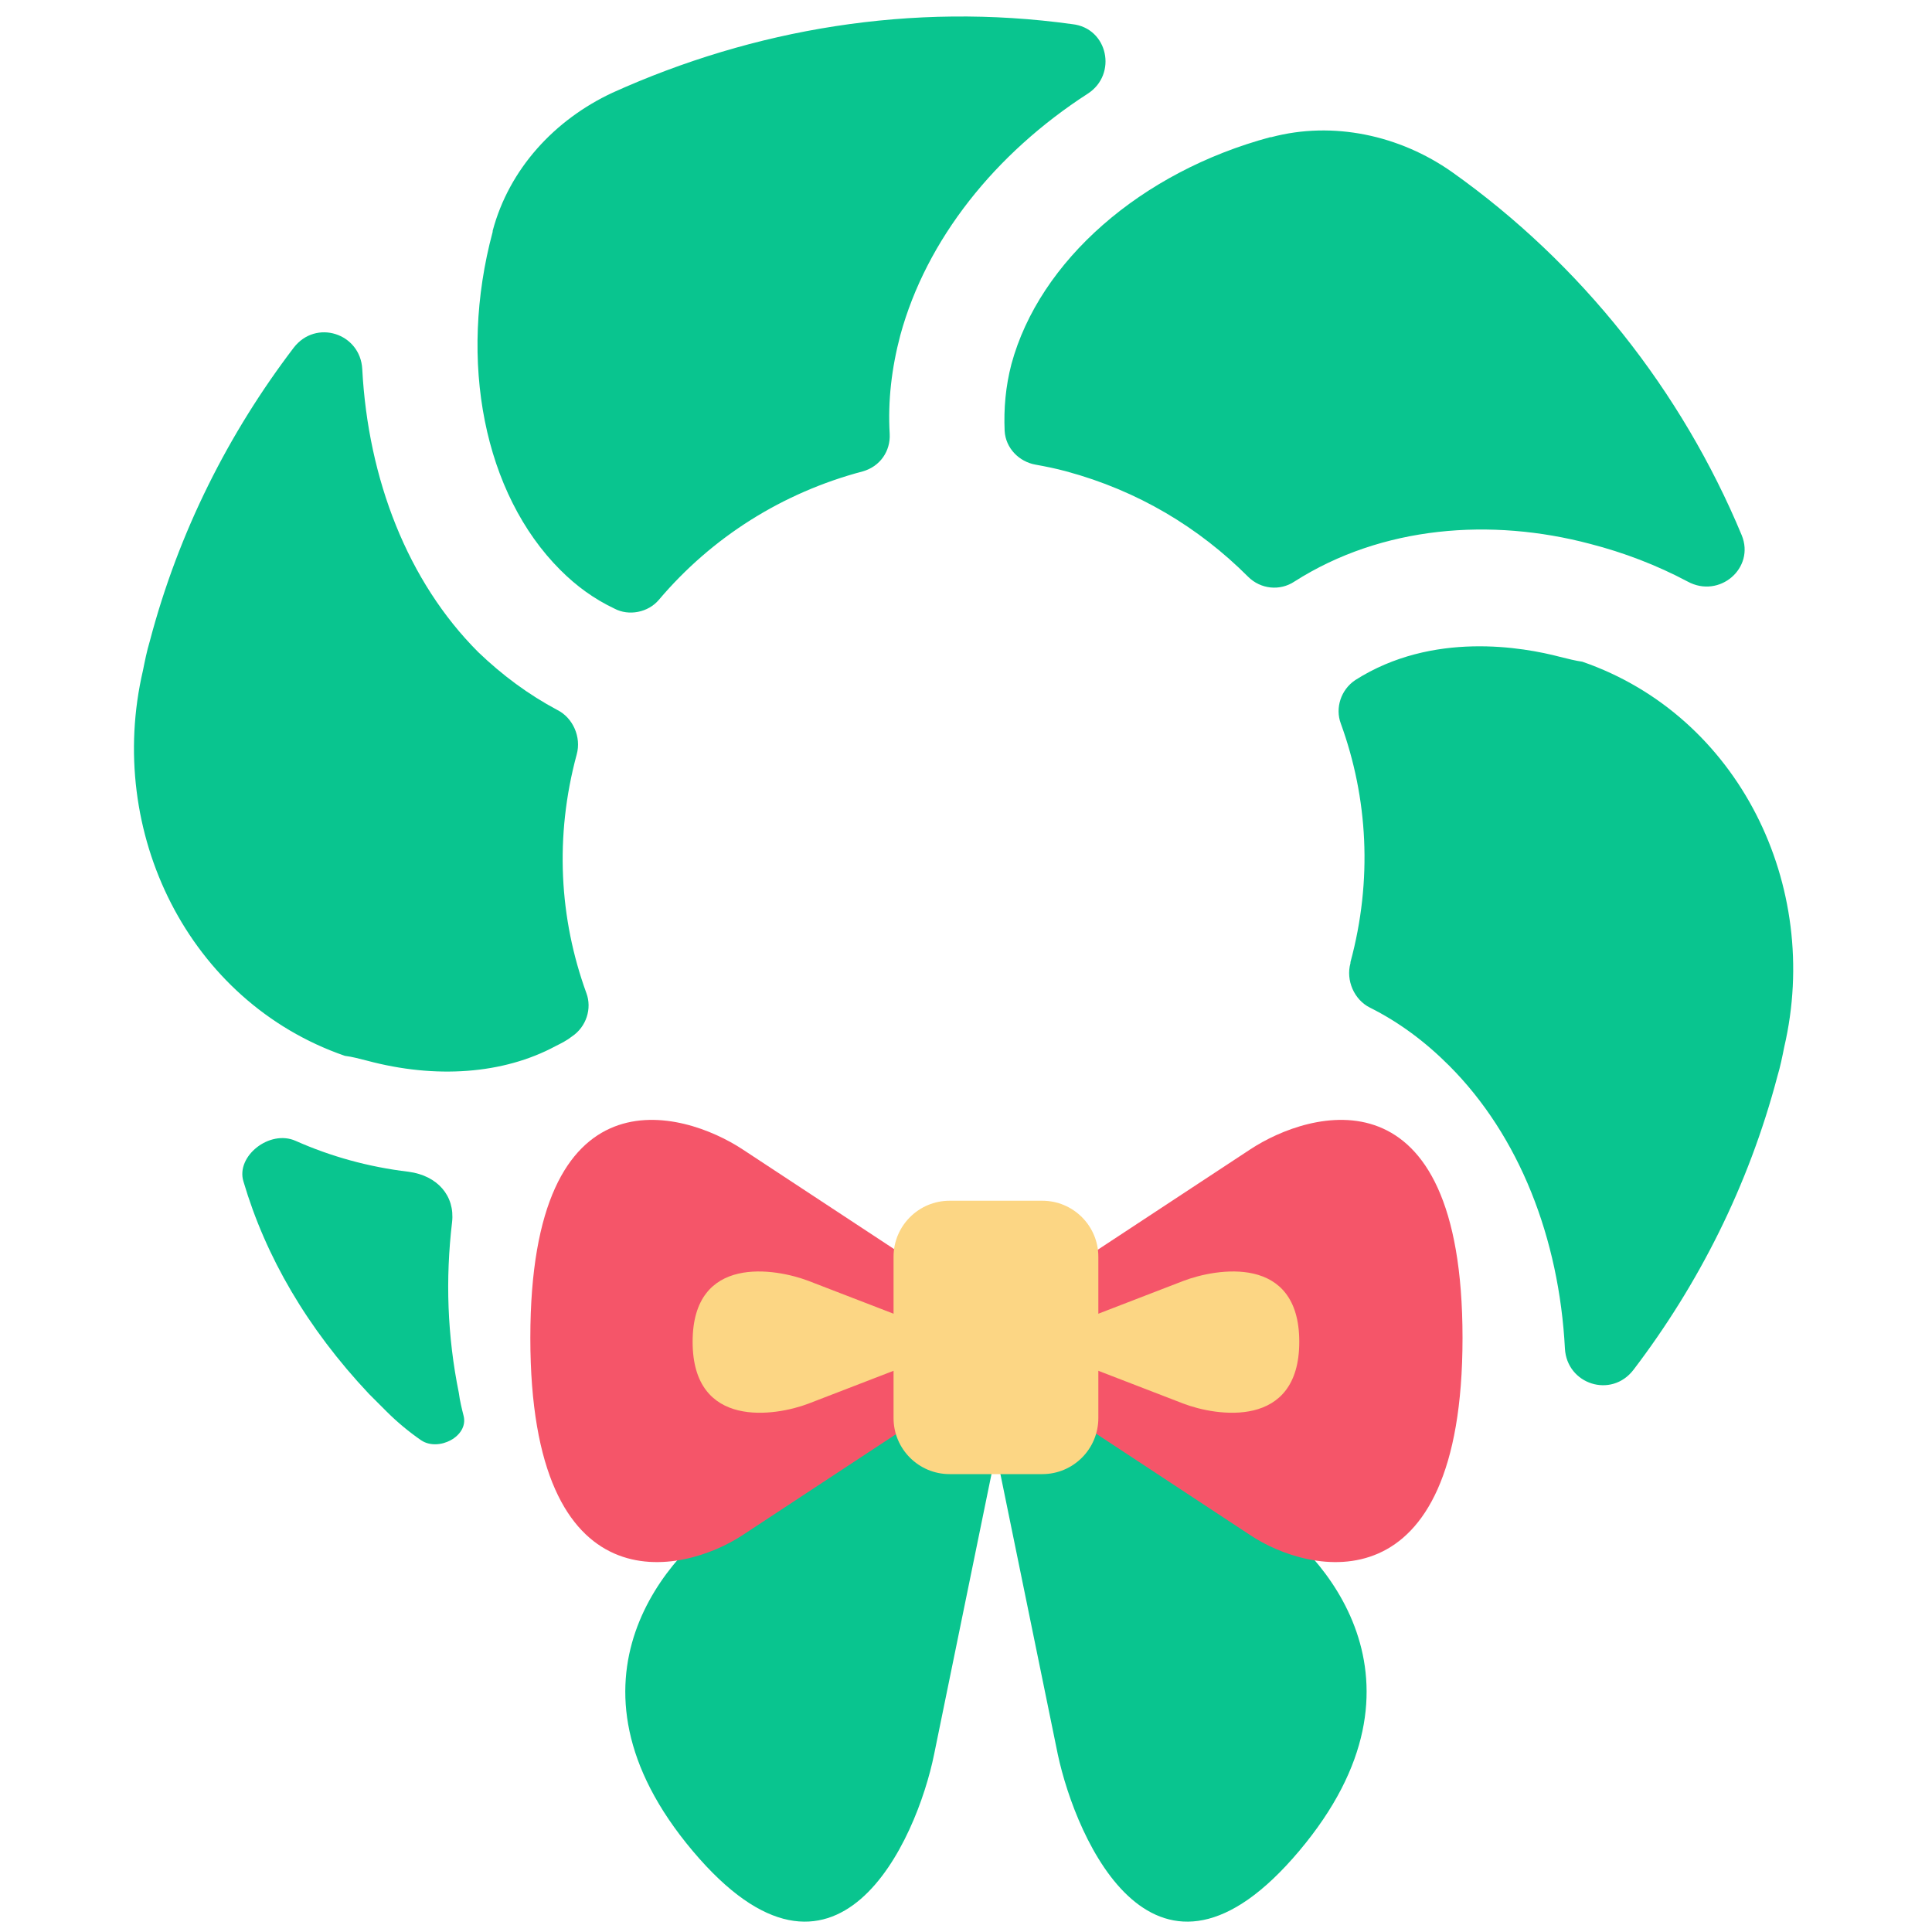 <?xml version="1.0" standalone="no"?><!DOCTYPE svg PUBLIC "-//W3C//DTD SVG 1.1//EN" "http://www.w3.org/Graphics/SVG/1.1/DTD/svg11.dtd"><svg class="icon" width="200px" height="200.00px" viewBox="0 0 1024 1024" version="1.1" xmlns="http://www.w3.org/2000/svg"><path d="M296.96 302.08c8.704 8.704 17.92 15.36 28.672 20.48 7.68 4.096 17.92 2.048 23.552-4.608C377.344 284.672 414.72 261.12 457.216 249.856c9.216-2.56 14.848-10.752 14.336-19.968-1.024-17.408 1.024-34.816 5.632-52.224 13.824-50.688 50.176-96.256 99.328-128 15.872-10.24 10.752-34.816-8.192-36.864C483.328 1.024 399.36 15.36 324.608 49.152c-30.72 14.336-54.784 40.448-63.488 73.216v0.512c-18.432 68.608-4.608 138.752 35.84 179.2zM194.56 562.176c36.352 9.728 72.192 7.168 99.84-7.68 3.072-1.536 6.144-3.072 8.704-5.12 7.68-5.12 10.752-14.848 7.68-23.04-14.336-39.424-16.896-82.944-5.12-126.464 2.56-9.216-2.048-19.456-10.24-23.552-15.36-8.192-29.184-18.432-41.984-30.72-37.376-37.376-58.368-91.648-61.44-150.016-1.024-18.944-24.576-26.624-36.352-11.264-34.304 45.056-60.928 97.28-76.288 155.648-1.536 5.12-2.56 10.24-3.584 15.36-19.968 85.504 24.064 175.616 107.008 204.288 4.096 0.512 7.68 1.536 11.776 2.56zM245.76 750.592c-1.024-4.096-2.048-8.192-2.56-12.288-6.144-30.208-7.168-60.416-3.584-90.624 1.536-13.824-7.68-24.576-23.04-26.624-21.504-2.56-41.472-8.192-59.904-16.384-13.824-6.144-31.744 8.192-27.648 21.504 11.776 39.936 33.792 77.824 66.56 112.64l9.216 9.216c5.632 5.632 11.776 10.752 18.432 15.36 9.216 6.144 25.088-2.048 22.528-12.8zM923.136 283.648c-31.744-76.288-84.992-143.872-153.6-192.512-27.648-19.456-62.976-27.136-95.744-18.432h-0.512c-68.608 18.432-122.368 65.536-137.216 120.32-3.072 11.776-4.096 23.552-3.584 35.328 0.512 9.216 7.68 16.384 16.384 17.92 5.632 1.024 10.752 2.048 16.384 3.584 37.888 10.24 70.144 29.696 96.256 55.808 6.656 6.656 16.896 7.68 24.576 2.56 46.592-29.696 104.448-33.792 156.672-19.968 17.92 4.608 35.328 11.264 51.712 19.968 16.896 9.216 35.84-7.168 28.672-24.576zM826.88 348.16c-19.456-5.12-67.584-13.824-108.544 12.288-7.68 5.12-10.752 14.848-7.68 23.04 14.336 39.424 16.896 82.944 5.12 126.464v0.512c-2.56 9.216 2.048 19.456 10.24 23.552 15.36 7.68 29.184 17.92 41.984 30.72 37.376 37.376 58.368 91.648 61.44 150.016 1.024 18.944 24.576 26.624 36.352 11.264 34.304-45.056 60.928-97.28 76.288-155.648 1.536-5.12 2.56-10.24 3.584-15.36 19.968-85.504-24.064-175.616-107.008-204.288-3.584-0.512-7.68-1.536-11.776-2.56zM495.104 929.792l35.328-172.544c5.632-28.16-5.12-41.472-24.576-29.184l-118.784 74.24c-31.232 19.456-96.256 88.064-19.968 178.688s118.784-5.632 128-51.2z" fill="#09C58F" /><path d="M560.64 929.792l-35.328-172.544c-5.632-28.16 5.12-41.472 24.576-29.184l118.784 74.24c31.232 19.456 96.256 88.064 19.968 178.688s-118.272-5.632-128-51.2z" fill="#09C58F" /><path d="M662.528 813.568L542.72 734.72c-19.456-12.8-19.456-33.792 0-46.592l119.808-78.848c31.744-20.992 112.64-44.544 112.64 99.84s-81.408 125.44-112.64 104.448z" fill="#F55569" /><path d="M393.728 813.568l119.808-78.848c19.456-12.8 19.456-33.792 0-46.592L393.728 609.28c-31.744-20.992-112.64-44.544-112.64 99.84s80.896 125.44 112.64 104.448z" fill="#F55569" /><path d="M428.544 743.936l65.024-25.088c10.752-4.096 10.752-10.752 0-14.848l-65.024-25.088c-17.408-6.656-61.44-14.336-61.44 32.256s44.032 39.424 61.44 32.768zM627.2 743.936l-65.024-25.088c-10.752-4.096-10.752-10.752 0-14.848l65.024-25.088c17.408-6.656 61.44-14.336 61.44 32.256s-44.032 39.424-61.44 32.768z" fill="#FCD684" /><path d="M552.448 781.312h-49.152c-16.384 0-29.696-13.312-29.696-29.696v-85.504c0-16.384 13.312-29.696 29.696-29.696h49.152c16.384 0 29.696 13.312 29.696 29.696v85.504c0 16.384-13.312 29.696-29.696 29.696z" fill="#FCD684" /></svg>